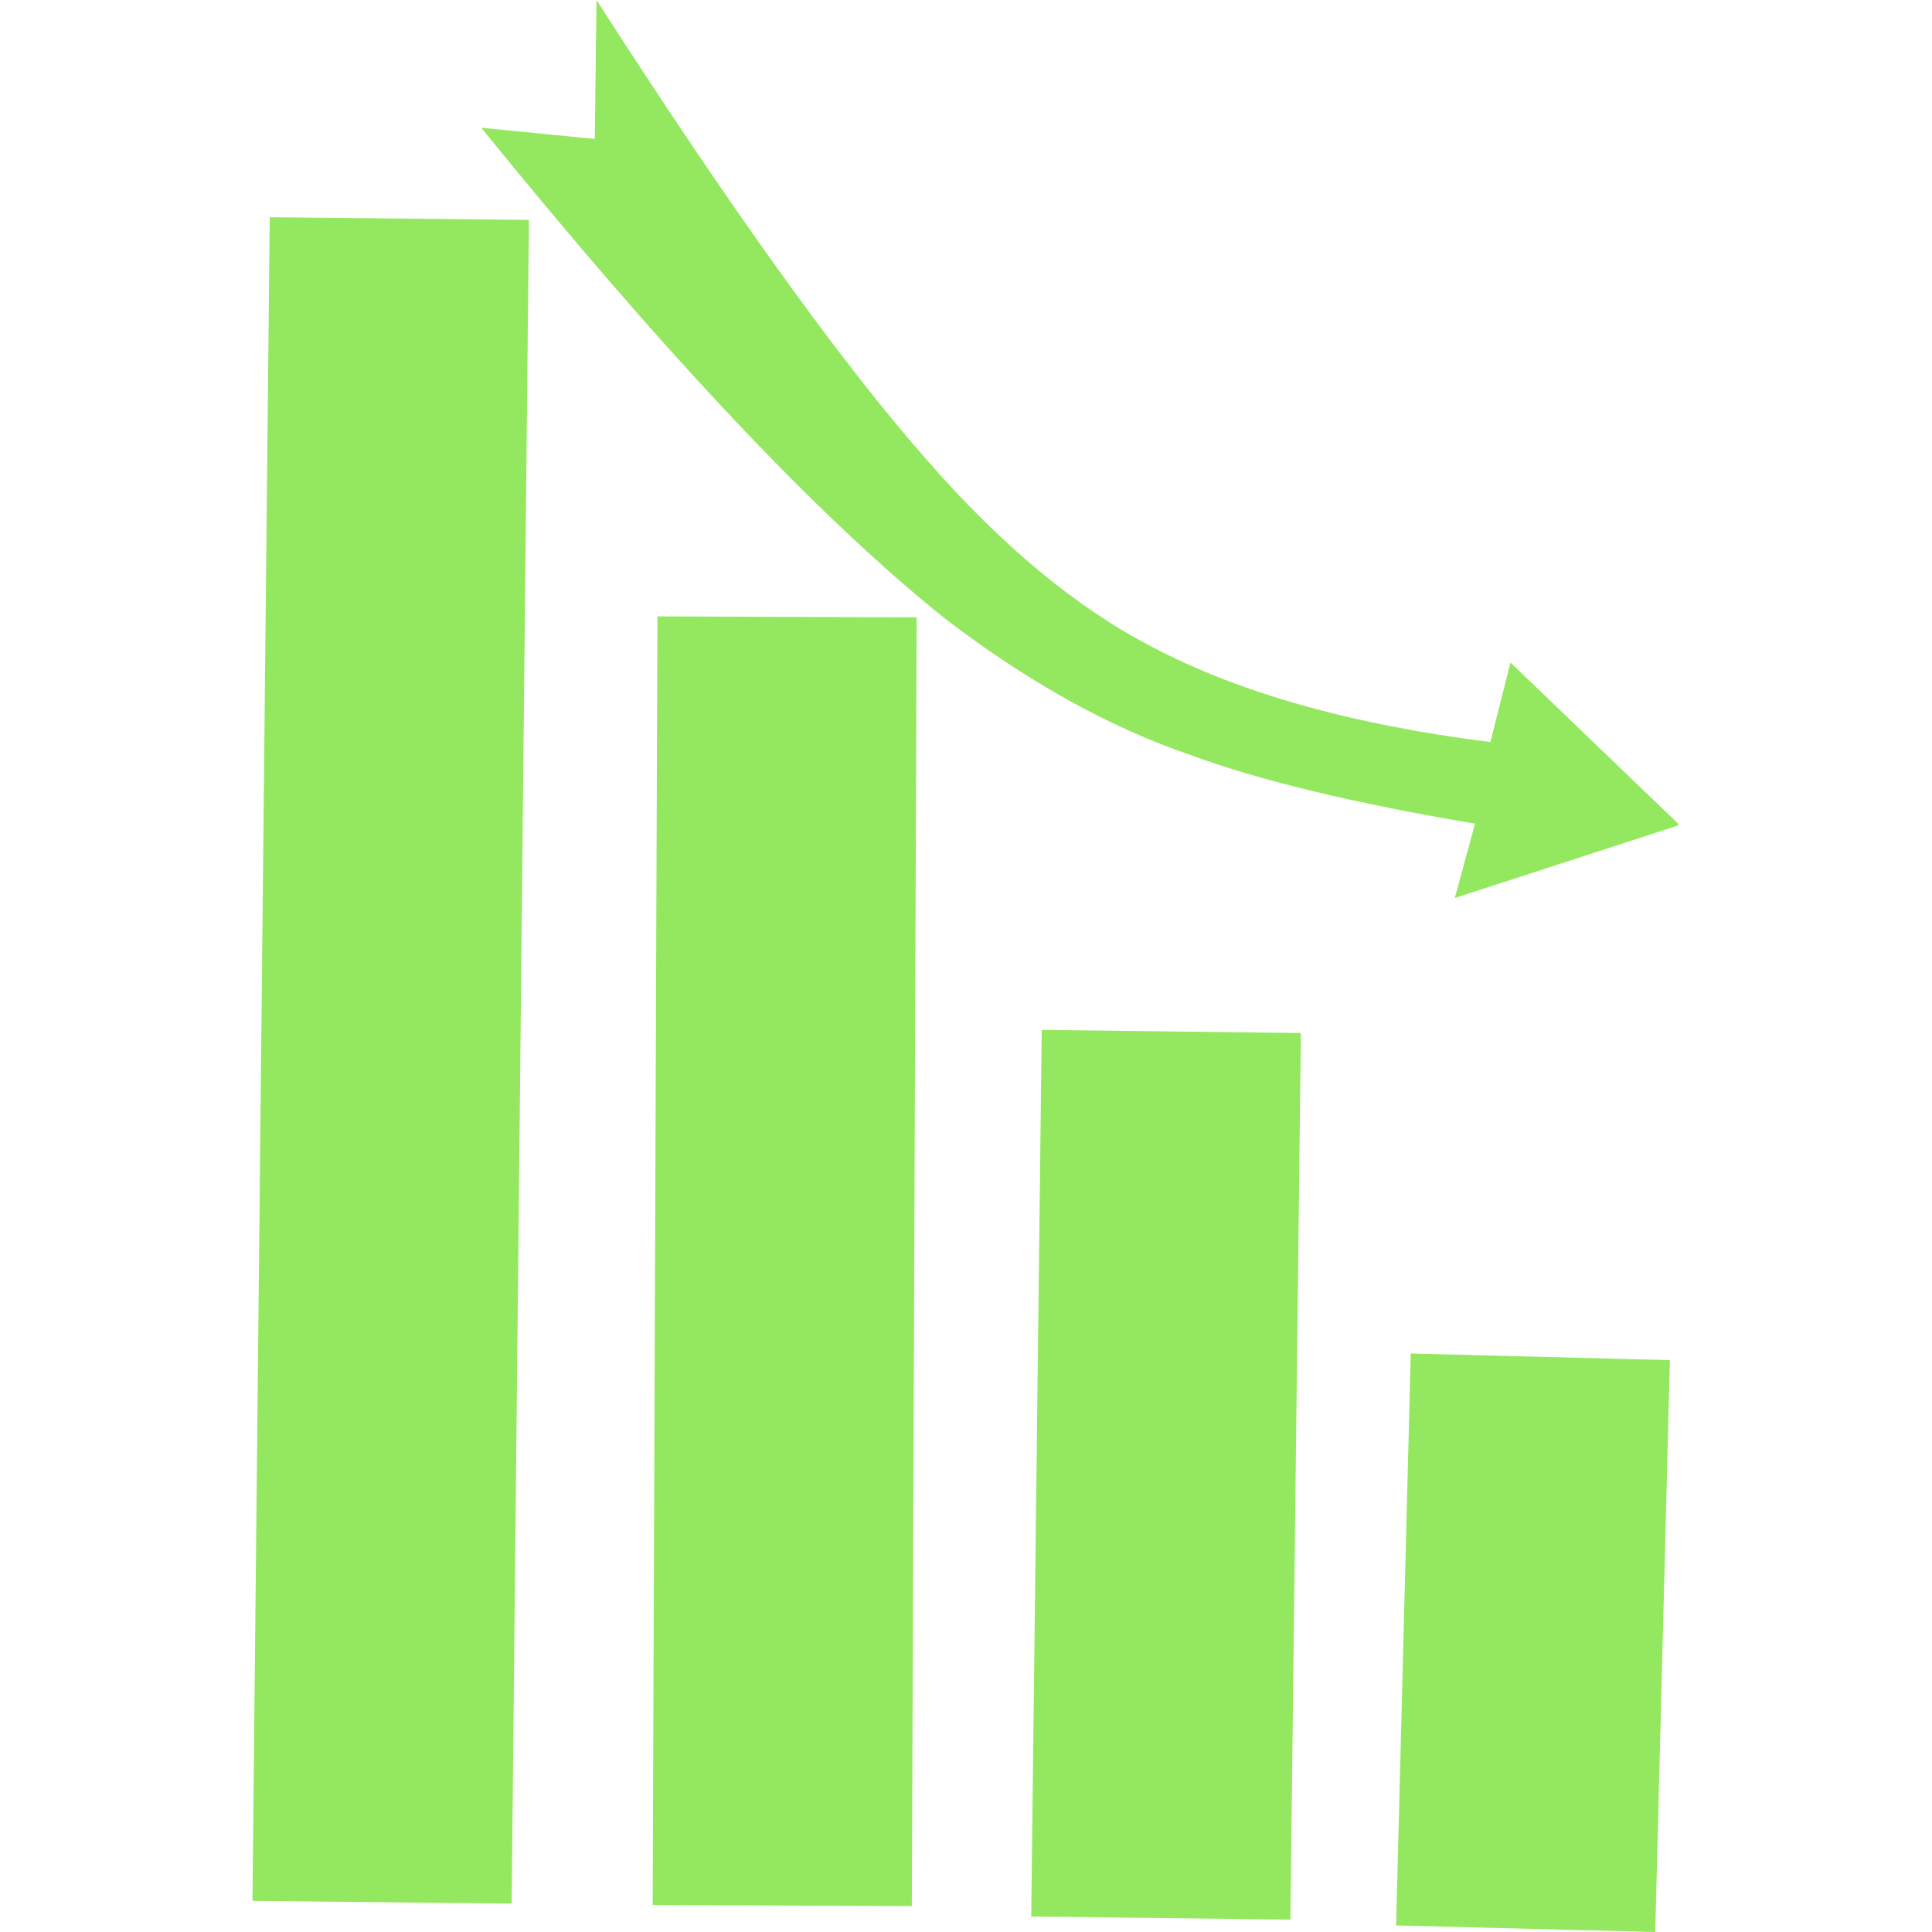 <svg xmlns="http://www.w3.org/2000/svg" xmlns:xlink="http://www.w3.org/1999/xlink" width="500" zoomAndPan="magnify" viewBox="0 0 375 375" height="500" preserveAspectRatio="xMidYMid meet" version="1.0"><defs><clipPath id="f8383b2d92"><path d="M 93 0 L 325.73 0 L 325.73 175 L 93 175 Z M 93 0 " clip-rule="nonzero"/></clipPath></defs><path fill="#93e85f" d="M 324.121 264.004 L 321.281 375.008 L 270.988 373.719 L 273.828 262.715 Z M 324.121 264.004 " fill-opacity="1" fill-rule="nonzero"/><path fill="#93e85f" d="M 252.504 200.508 L 250.465 372.594 L 200.16 371.996 L 202.199 199.91 Z M 252.504 200.508 " fill-opacity="1" fill-rule="nonzero"/><path fill="#93e85f" d="M 177.922 119.828 L 176.988 369.957 L 126.68 369.77 L 127.609 119.641 Z M 177.922 119.828 " fill-opacity="1" fill-rule="nonzero"/><path fill="#93e85f" d="M 102.664 42.68 L 99.309 369.484 L 49 368.965 L 52.355 42.164 Z M 102.664 42.68 " fill-opacity="1" fill-rule="nonzero"/><g clip-path="url(#f8383b2d92)"><path fill="#93e85f" d="M 93.41 24.789 L 115.449 26.973 L 115.781 0.004 C 141.871 40.633 163.293 70.445 180.051 89.449 C 194.41 105.891 208.867 117.895 223.426 125.457 C 240.406 134.461 262.355 140.652 289.281 144.035 L 293.184 128.598 L 325.996 160.129 L 282.371 174.309 L 286.301 159.875 C 262.812 155.91 244.48 151.492 231.301 146.621 C 215.512 141.266 199.551 132.414 183.426 120.066 C 159.195 100.715 129.191 68.953 93.41 24.789 " fill-opacity="1" fill-rule="nonzero"/></g></svg>